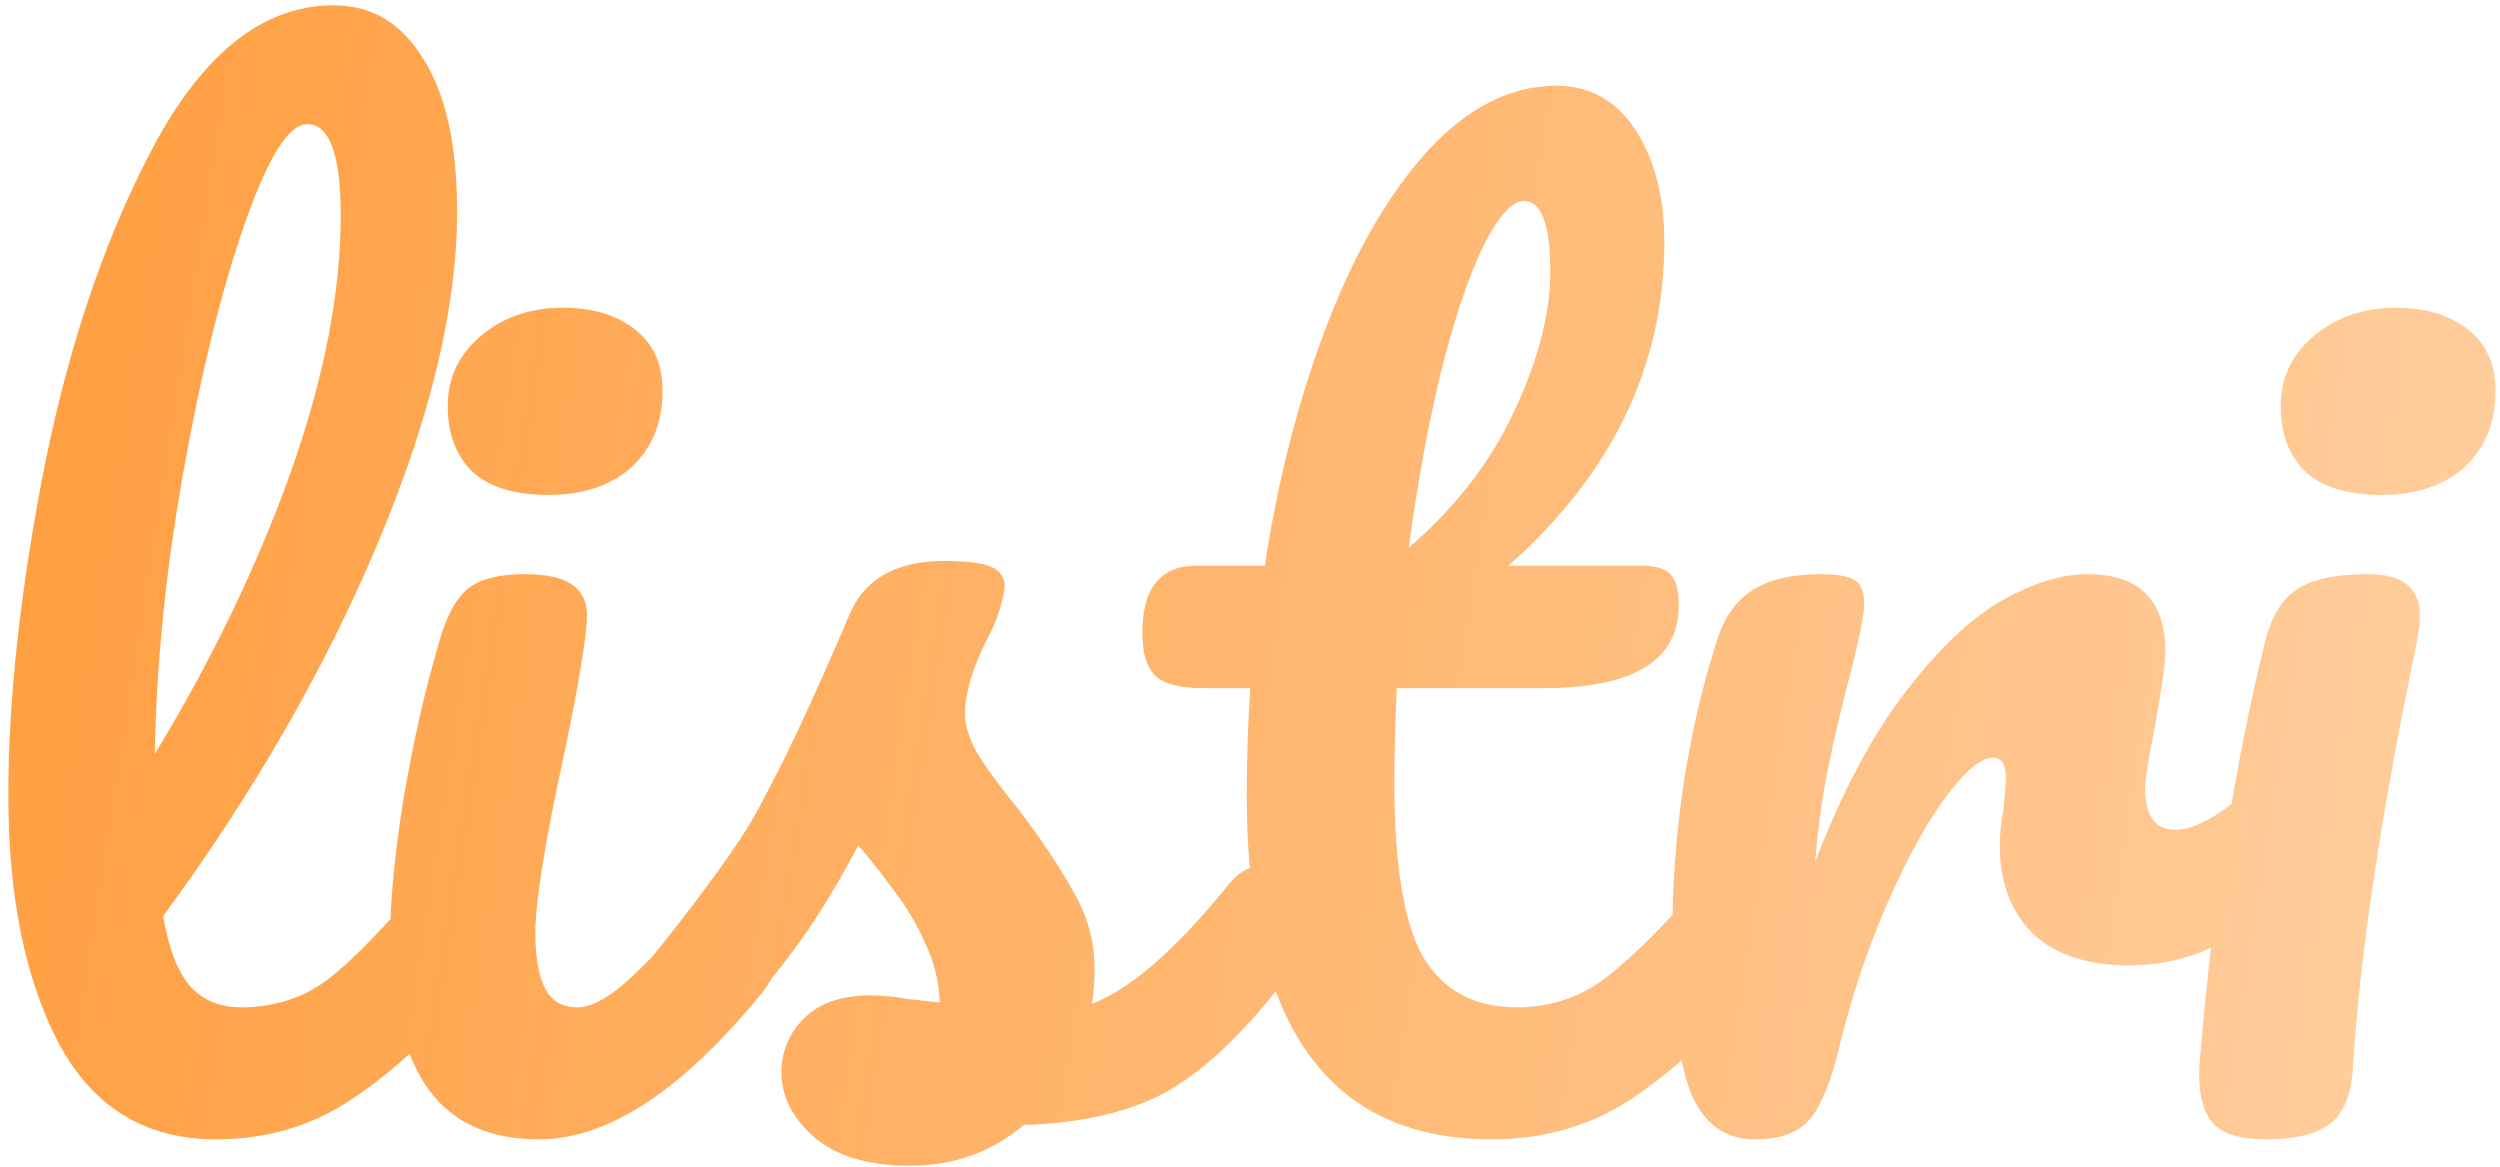 <svg width="75" height="35" viewBox="0 0 75 35" fill="none" xmlns="http://www.w3.org/2000/svg">
<path d="M13.642 25.972C13.954 25.972 14.194 26.116 14.361 26.404C14.553 26.692 14.649 27.088 14.649 27.592C14.649 28.552 14.421 29.296 13.966 29.824C12.934 31.096 11.806 32.14 10.582 32.956C9.382 33.772 8.014 34.18 6.478 34.18C4.366 34.18 2.794 33.22 1.762 31.3C0.754 29.38 0.25 26.896 0.25 23.848C0.25 20.92 0.622 17.584 1.366 13.84C2.134 10.096 3.25 6.88 4.714 4.192C6.202 1.504 7.966 0.16 10.005 0.16C11.158 0.16 12.057 0.7 12.706 1.78C13.377 2.836 13.713 4.36 13.713 6.352C13.713 9.208 12.921 12.52 11.338 16.288C9.754 20.056 7.606 23.788 4.894 27.484C5.062 28.468 5.338 29.176 5.722 29.608C6.106 30.016 6.61 30.22 7.234 30.22C8.218 30.22 9.082 29.944 9.826 29.392C10.569 28.816 11.518 27.844 12.669 26.476C12.957 26.14 13.281 25.972 13.642 25.972ZM9.214 3.724C8.662 3.724 8.038 4.72 7.342 6.712C6.646 8.704 6.034 11.176 5.506 14.128C4.978 17.08 4.69 19.912 4.642 22.624C6.346 19.816 7.702 17.008 8.71 14.2C9.718 11.368 10.222 8.788 10.222 6.46C10.222 4.636 9.886 3.724 9.214 3.724ZM16.456 14.848C15.448 14.848 14.692 14.62 14.188 14.164C13.684 13.684 13.432 13.024 13.432 12.184C13.432 11.344 13.756 10.648 14.404 10.096C15.076 9.52 15.904 9.232 16.888 9.232C17.776 9.232 18.496 9.448 19.048 9.88C19.6 10.312 19.876 10.924 19.876 11.716C19.876 12.676 19.564 13.444 18.94 14.02C18.316 14.572 17.488 14.848 16.456 14.848ZM16.168 34.18C14.608 34.18 13.468 33.628 12.748 32.524C12.052 31.42 11.704 29.956 11.704 28.132C11.704 27.052 11.836 25.672 12.1 23.992C12.388 22.288 12.748 20.704 13.18 19.24C13.396 18.472 13.684 17.944 14.044 17.656C14.404 17.368 14.98 17.224 15.772 17.224C16.996 17.224 17.608 17.632 17.608 18.448C17.608 19.048 17.38 20.44 16.924 22.624C16.348 25.264 16.06 27.052 16.06 27.988C16.06 28.708 16.156 29.26 16.348 29.644C16.54 30.028 16.864 30.22 17.32 30.22C17.752 30.22 18.292 29.92 18.94 29.32C19.588 28.72 20.452 27.772 21.532 26.476C21.82 26.14 22.144 25.972 22.504 25.972C22.816 25.972 23.056 26.116 23.224 26.404C23.416 26.692 23.512 27.088 23.512 27.592C23.512 28.552 23.284 29.296 22.828 29.824C20.452 32.728 18.232 34.18 16.168 34.18ZM27.295 34.972C26.047 34.972 25.087 34.684 24.415 34.108C23.767 33.532 23.443 32.884 23.443 32.164C23.443 31.54 23.671 31 24.127 30.544C24.583 30.088 25.255 29.86 26.143 29.86C26.455 29.86 26.815 29.896 27.223 29.968C27.655 30.016 27.979 30.052 28.195 30.076C28.171 29.452 28.027 28.864 27.763 28.312C27.523 27.76 27.211 27.232 26.827 26.728C26.443 26.2 26.083 25.744 25.747 25.36C25.003 26.776 24.259 27.952 23.515 28.888C22.795 29.824 22.003 30.712 21.139 31.552C20.707 31.984 20.251 32.2 19.771 32.2C19.387 32.2 19.075 32.068 18.835 31.804C18.595 31.516 18.475 31.168 18.475 30.76C18.475 30.28 18.643 29.836 18.979 29.428L19.447 28.852C20.767 27.22 21.763 25.876 22.435 24.82C22.843 24.124 23.323 23.2 23.875 22.048C24.427 20.872 24.967 19.66 25.495 18.412C25.951 17.356 26.899 16.828 28.339 16.828C29.011 16.828 29.479 16.888 29.743 17.008C30.007 17.128 30.139 17.32 30.139 17.584C30.139 17.728 30.091 17.956 29.995 18.268C29.899 18.58 29.767 18.892 29.599 19.204C29.167 20.068 28.951 20.8 28.951 21.4C28.951 21.76 29.071 22.156 29.311 22.588C29.575 23.02 29.971 23.56 30.499 24.208C31.267 25.216 31.843 26.08 32.227 26.8C32.635 27.496 32.839 28.264 32.839 29.104C32.839 29.344 32.815 29.68 32.767 30.112C33.943 29.656 35.323 28.444 36.907 26.476C37.195 26.14 37.519 25.972 37.879 25.972C38.191 25.972 38.431 26.116 38.599 26.404C38.791 26.692 38.887 27.088 38.887 27.592C38.887 28.504 38.659 29.248 38.203 29.824C37.003 31.312 35.851 32.332 34.747 32.884C33.667 33.412 32.323 33.7 30.715 33.748C29.755 34.564 28.615 34.972 27.295 34.972ZM52.018 25.972C52.33 25.972 52.57 26.116 52.738 26.404C52.93 26.692 53.026 27.088 53.026 27.592C53.026 28.552 52.798 29.296 52.342 29.824C51.31 31.096 50.182 32.14 48.958 32.956C47.734 33.772 46.33 34.18 44.746 34.18C39.85 34.18 37.402 30.736 37.402 23.848C37.402 22.792 37.438 21.724 37.51 20.644H36.106C35.386 20.644 34.894 20.512 34.63 20.248C34.39 19.984 34.27 19.564 34.27 18.988C34.27 17.644 34.81 16.972 35.89 16.972H37.942C38.35 14.332 38.974 11.92 39.814 9.736C40.654 7.552 41.662 5.812 42.838 4.516C44.038 3.22 45.322 2.572 46.69 2.572C47.698 2.572 48.49 3.016 49.066 3.904C49.642 4.792 49.93 5.908 49.93 7.252C49.93 10.972 48.37 14.212 45.25 16.972H49.282C49.666 16.972 49.942 17.056 50.11 17.224C50.278 17.392 50.362 17.704 50.362 18.16C50.362 19.816 49.006 20.644 46.294 20.644H41.902C41.854 21.844 41.83 22.78 41.83 23.452C41.83 25.948 42.118 27.7 42.694 28.708C43.294 29.716 44.23 30.22 45.502 30.22C46.534 30.22 47.446 29.908 48.238 29.284C49.03 28.66 49.966 27.724 51.046 26.476C51.334 26.14 51.658 25.972 52.018 25.972ZM45.718 6.028C45.358 6.028 44.95 6.484 44.494 7.396C44.062 8.284 43.642 9.532 43.234 11.14C42.85 12.724 42.526 14.488 42.262 16.432C43.678 15.208 44.734 13.84 45.43 12.328C46.15 10.792 46.51 9.4 46.51 8.152C46.51 6.736 46.246 6.028 45.718 6.028ZM52.651 34.18C51.739 34.18 51.091 33.7 50.707 32.74C50.347 31.78 50.167 30.244 50.167 28.132C50.167 25.012 50.611 22.048 51.499 19.24C51.715 18.544 52.063 18.04 52.543 17.728C53.047 17.392 53.743 17.224 54.631 17.224C55.111 17.224 55.447 17.284 55.639 17.404C55.831 17.524 55.927 17.752 55.927 18.088C55.927 18.472 55.747 19.336 55.387 20.68C55.147 21.64 54.955 22.48 54.811 23.2C54.667 23.92 54.547 24.808 54.451 25.864C55.243 23.8 56.131 22.12 57.115 20.824C58.099 19.528 59.059 18.604 59.995 18.052C60.955 17.5 61.831 17.224 62.623 17.224C64.183 17.224 64.963 18.004 64.963 19.564C64.963 19.876 64.855 20.632 64.639 21.832C64.447 22.792 64.351 23.392 64.351 23.632C64.351 24.472 64.651 24.892 65.251 24.892C65.923 24.892 66.787 24.364 67.843 23.308C68.155 22.996 68.479 22.84 68.815 22.84C69.127 22.84 69.367 22.984 69.535 23.272C69.727 23.536 69.823 23.896 69.823 24.352C69.823 25.24 69.583 25.936 69.103 26.44C68.431 27.136 67.639 27.736 66.727 28.24C65.839 28.72 64.891 28.96 63.883 28.96C62.611 28.96 61.639 28.636 60.967 27.988C60.319 27.34 59.995 26.464 59.995 25.36C59.995 25 60.031 24.64 60.103 24.28C60.151 23.8 60.175 23.476 60.175 23.308C60.175 22.924 60.043 22.732 59.779 22.732C59.419 22.732 58.939 23.14 58.339 23.956C57.763 24.748 57.187 25.804 56.611 27.124C56.035 28.444 55.567 29.836 55.207 31.3C54.943 32.428 54.631 33.196 54.271 33.604C53.935 33.988 53.395 34.18 52.651 34.18ZM71.446 14.848C70.438 14.848 69.682 14.62 69.178 14.164C68.674 13.684 68.422 13.024 68.422 12.184C68.422 11.344 68.746 10.648 69.394 10.096C70.066 9.52 70.894 9.232 71.878 9.232C72.766 9.232 73.486 9.448 74.038 9.88C74.59 10.312 74.866 10.924 74.866 11.716C74.866 12.676 74.554 13.444 73.93 14.02C73.306 14.572 72.478 14.848 71.446 14.848ZM67.99 34.18C67.222 34.18 66.694 34.024 66.406 33.712C66.118 33.4 65.974 32.908 65.974 32.236C65.974 32.044 65.998 31.708 66.046 31.228C66.43 26.836 67.066 22.84 67.954 19.24C68.146 18.496 68.458 17.98 68.89 17.692C69.346 17.38 70.066 17.224 71.05 17.224C72.082 17.224 72.598 17.644 72.598 18.484C72.598 18.604 72.574 18.832 72.526 19.168C71.446 24.304 70.798 28.612 70.582 32.092C70.534 32.86 70.306 33.4 69.898 33.712C69.49 34.024 68.854 34.18 67.99 34.18Z" fill="url(#paint0_linear_5_22)"/>
<defs>
<linearGradient id="paint0_linear_5_22" x1="-50.82" y1="-8" x2="128.779" y2="20.045" gradientUnits="userSpaceOnUse">
<stop stop-color="#FF7E00"/>
<stop offset="1" stop-color="#FF7E00" stop-opacity="0.13"/>
</linearGradient>
</defs>
</svg>
